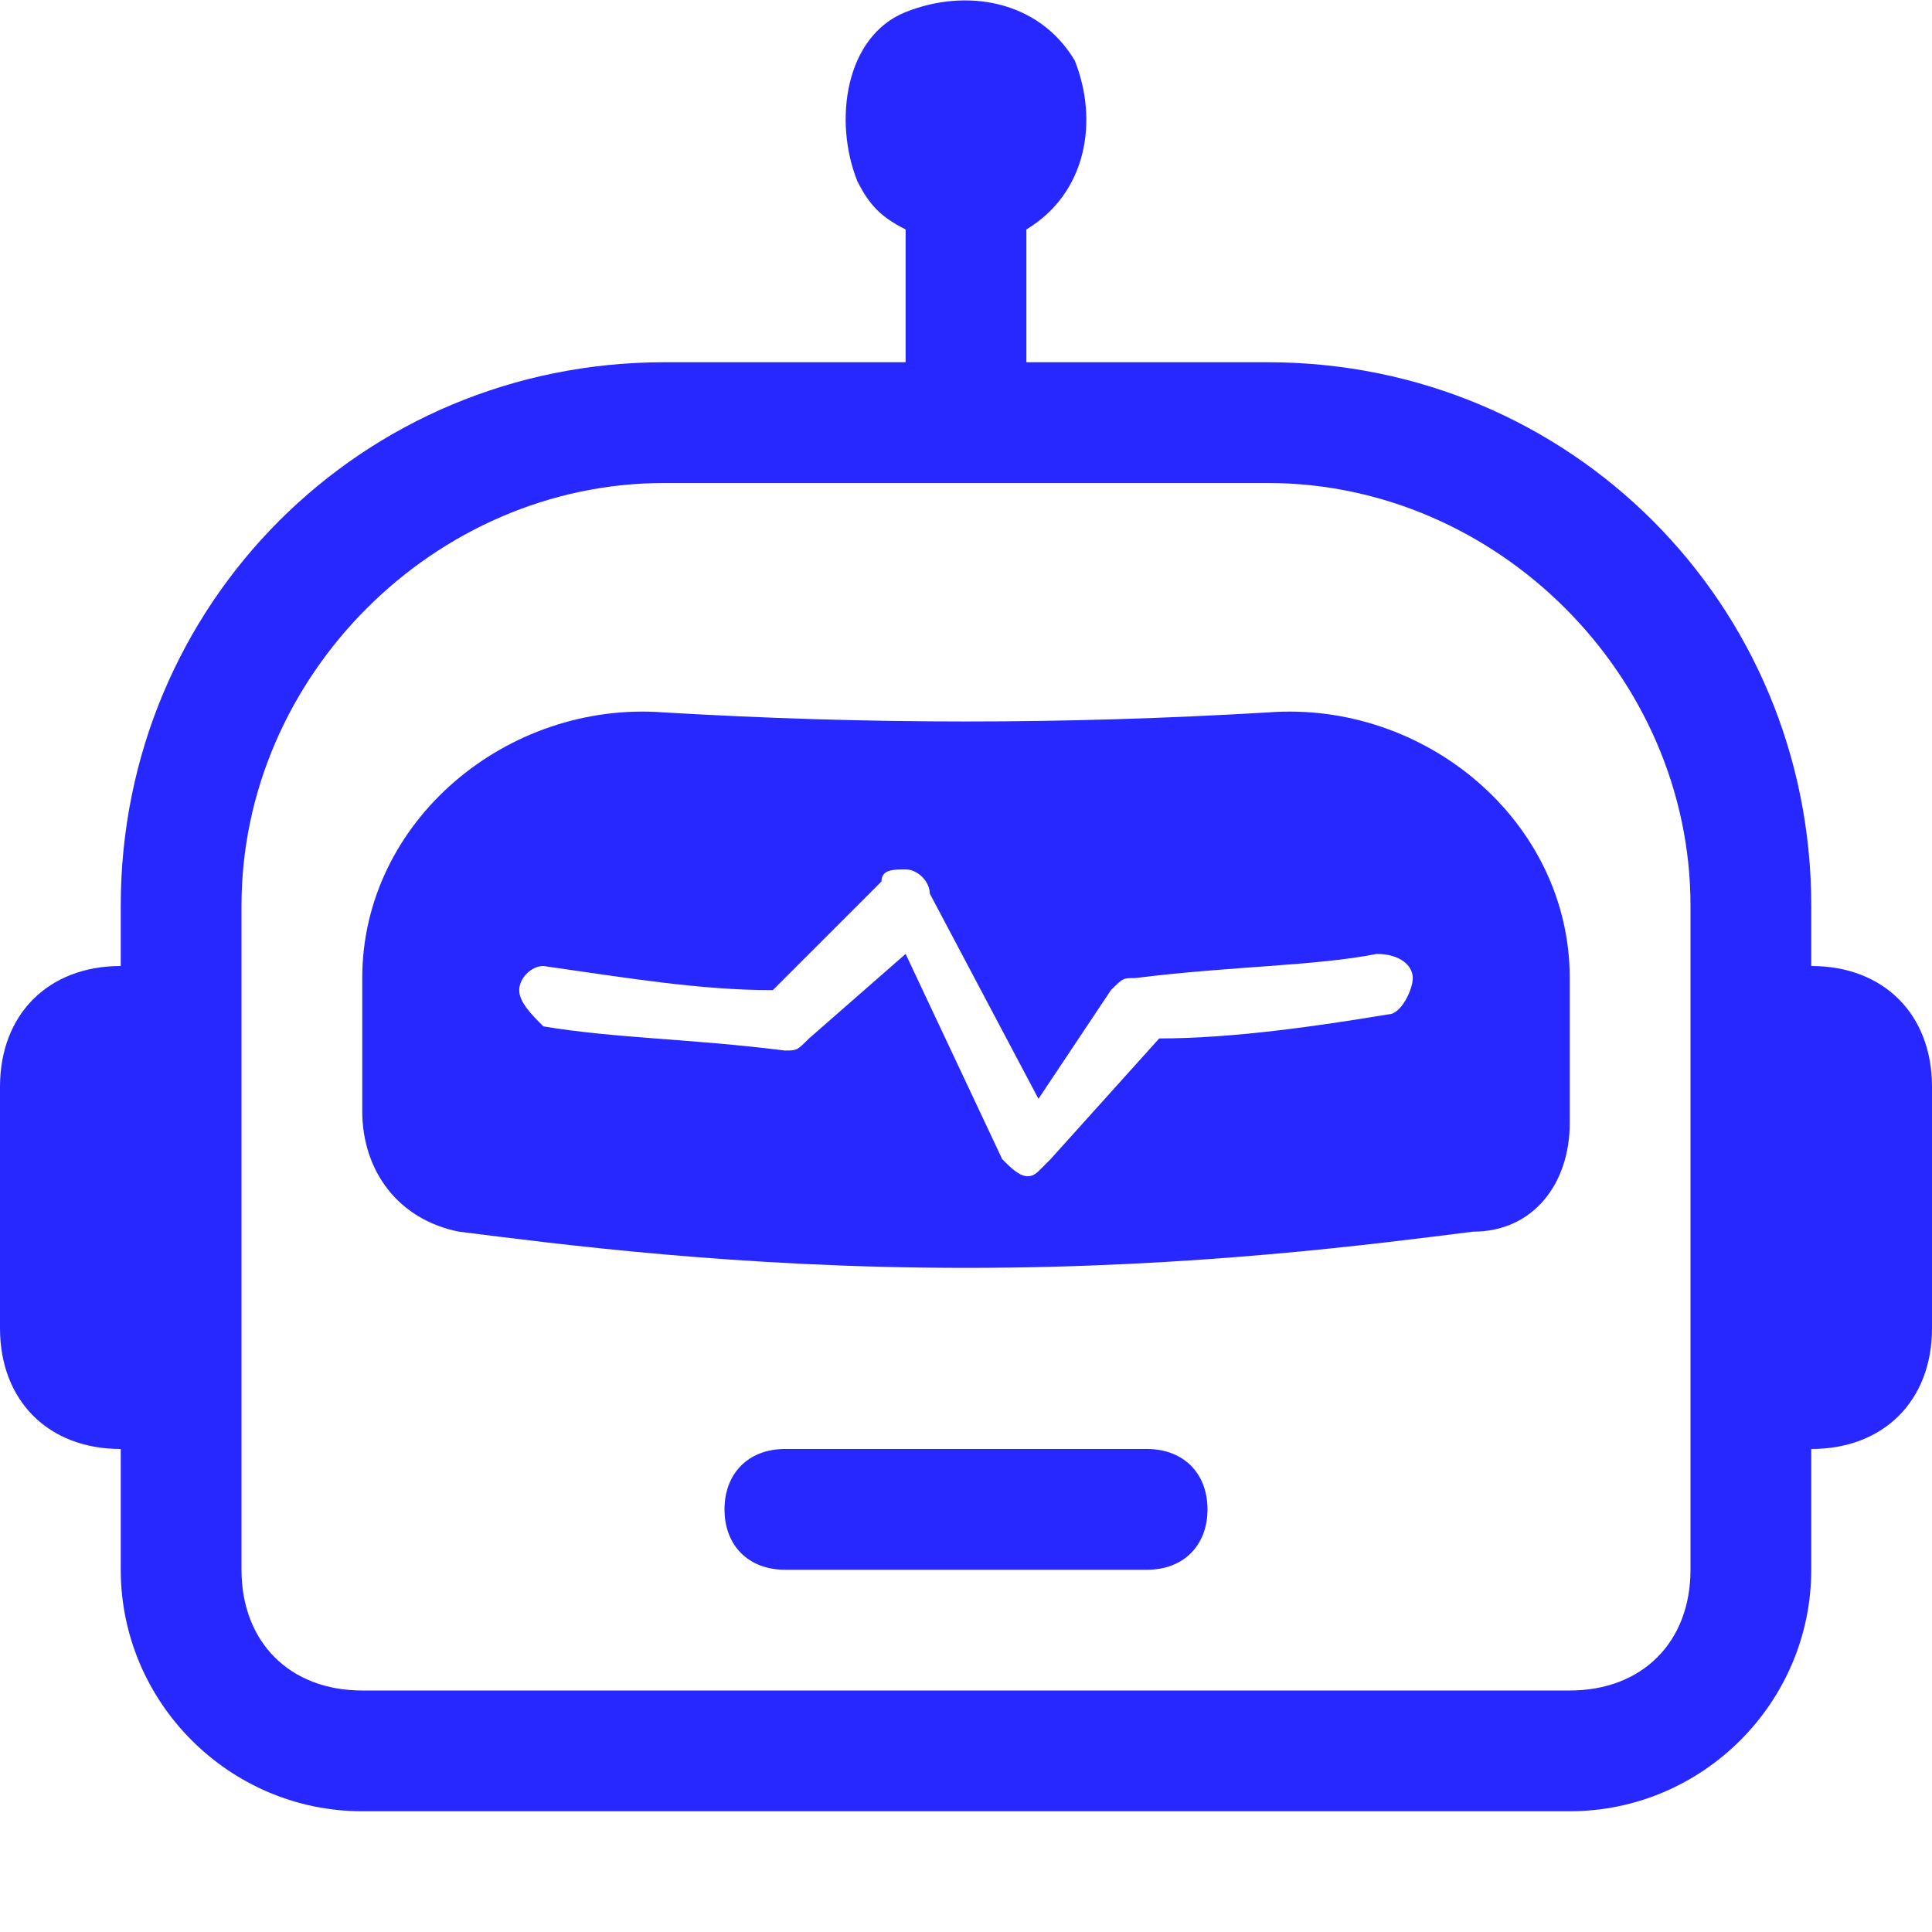 <?xml version="1.0" encoding="utf-8"?>
<!-- Generator: Adobe Illustrator 26.1.0, SVG Export Plug-In . SVG Version: 6.00 Build 0)  -->
<svg version="1.1" id="Layer_1" xmlns="http://www.w3.org/2000/svg" xmlns:xlink="http://www.w3.org/1999/xlink" x="0px" y="0px"
	 viewBox="0 0 16 16" style="enable-background:new 0 0 16 16;" xml:space="preserve">
<style type="text/css">
	.st0{fill:#2727FF;}
</style>
<path class="st0" d="M6,12.5C6,12.2,6.2,12,6.5,12h3c0.3,0,0.5,0.2,0.5,0.5S9.8,13,9.5,13h-3C6.2,13,6,12.8,6,12.5z M3,8.1
	c0-1.3,1.2-2.3,2.5-2.2C7.2,6,8.8,6,10.5,5.9C11.8,5.8,13,6.8,13,8.1v1.2c0,0.5-0.3,0.9-0.8,0.9c-0.8,0.1-2.3,0.3-4.2,0.3
	s-3.4-0.2-4.2-0.3C3.3,10.1,3,9.7,3,9.2V8.1z M7.5,7.2c-0.1,0-0.2,0-0.2,0.1L6.4,8.2C5.8,8.2,5.2,8.1,4.5,8C4.4,8,4.3,8.1,4.3,8.2
	c0,0.1,0.1,0.2,0.2,0.3c0.6,0.1,1.2,0.1,2,0.2c0.1,0,0.1,0,0.2-0.1l0.8-0.7l0.8,1.7c0.1,0.1,0.2,0.2,0.3,0.1c0,0,0,0,0.1-0.1l0.9-1
	c0.6,0,1.3-0.1,1.9-0.2c0.1,0,0.2-0.2,0.2-0.3c0-0.1-0.1-0.2-0.3-0.2c-0.5,0.1-1.2,0.1-2,0.2c-0.1,0-0.1,0-0.2,0.1L8.6,9.1L7.7,7.4
	C7.7,7.3,7.6,7.2,7.5,7.2z"/>
<path class="st0" d="M8.5,1.9C9,1.6,9.1,1,8.9,0.5C8.6,0,8-0.1,7.5,0.1S6.9,1,7.1,1.5c0.1,0.2,0.2,0.3,0.4,0.4V3h-2C3,3,1,5,1,7.5V8
	C0.4,8,0,8.4,0,9v2c0,0.6,0.4,1,1,1v1c0,1.1,0.9,2,2,2h10c1.1,0,2-0.9,2-2v-1c0.6,0,1-0.4,1-1V9c0-0.6-0.4-1-1-1V7.5
	C15,5,13,3,10.5,3h-2V1.9z M14,7.5V13c0,0.6-0.4,1-1,1H3c-0.6,0-1-0.4-1-1V7.5C2,5.6,3.6,4,5.5,4h5C12.4,4,14,5.6,14,7.5z"/>
</svg>
